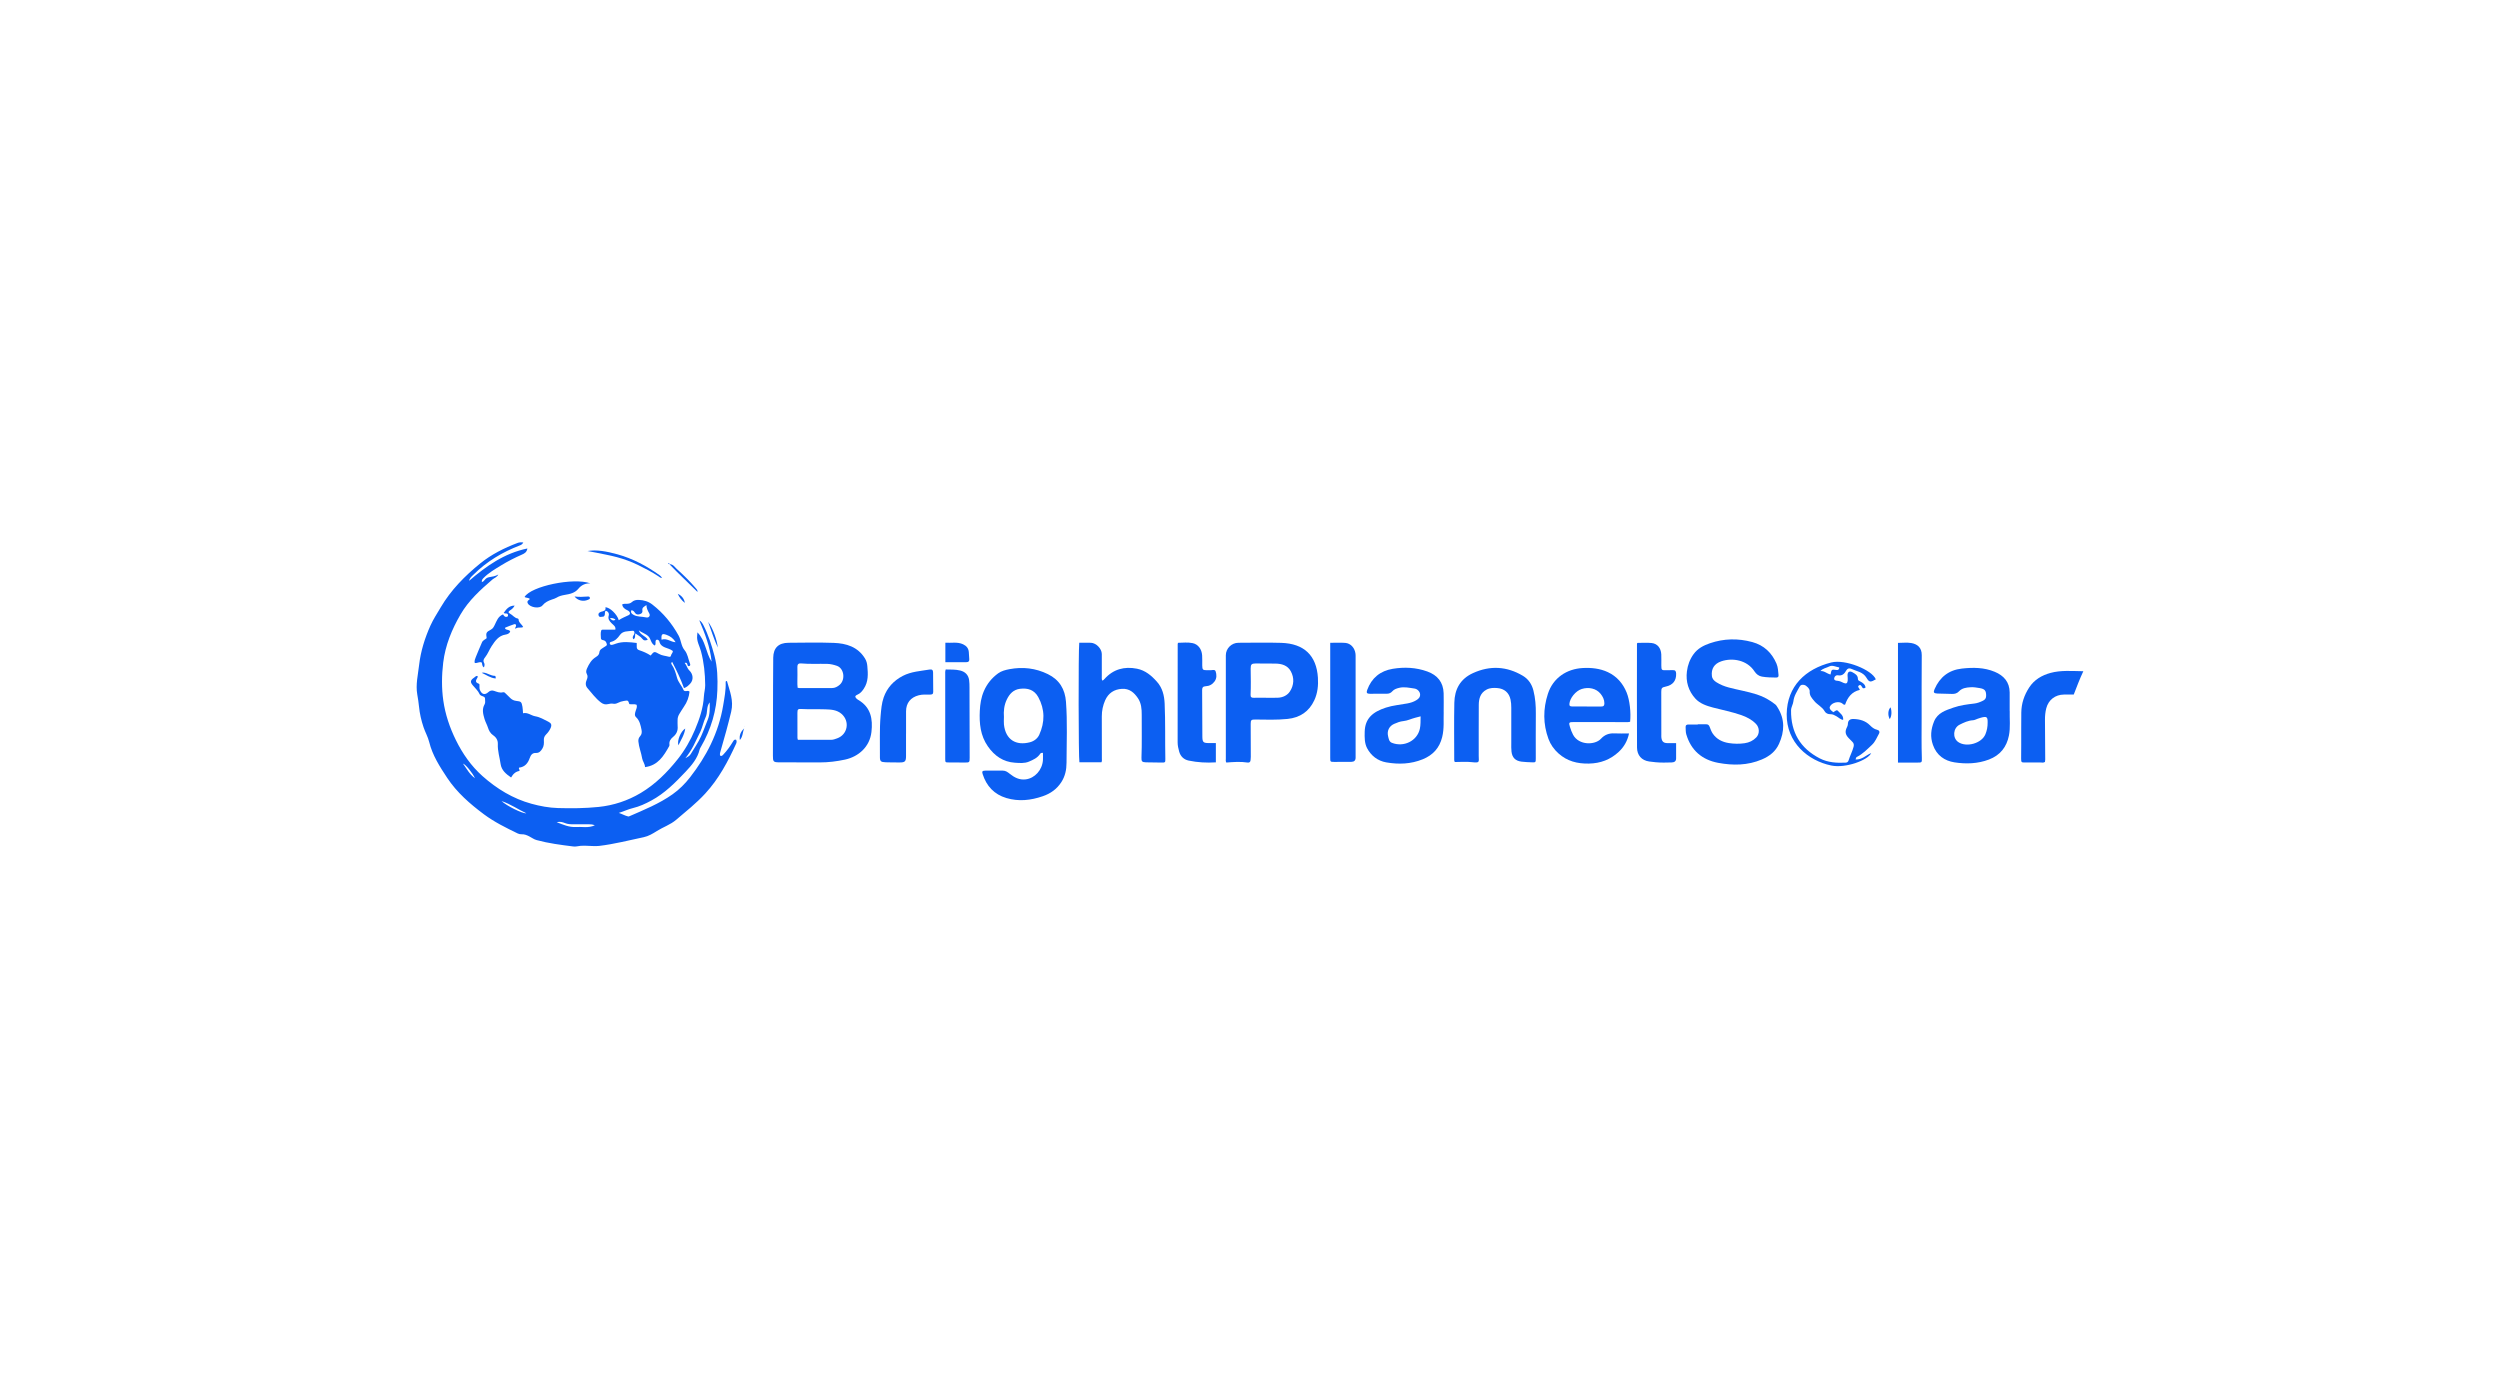 <?xml version="1.0" encoding="UTF-8"?>
<svg id="Layer_1" data-name="Layer 1" xmlns="http://www.w3.org/2000/svg" viewBox="0 0 900 500">
  <defs>
    <style>
      .cls-1 {
        fill: #0c5ff2;
      }
    </style>
  </defs>
  <g id="AOsB24">
    <g>
      <path class="cls-1" d="M173.46,209.54c.45-.12.78-.4,1.04-.77.39-.55.95-.87,1.58-.98,1.09-.19,2.18-.31,3.32-.96-.54,1.02-1.47,1.23-2.11,1.78-4.34,3.72-8.56,7.56-11.47,12.54-3.16,5.41-5.52,11.18-6.27,17.41-.54,4.52-.61,9.15.04,13.66.7,4.94,2.3,9.69,4.53,14.22,2.41,4.9,5.48,9.3,9.56,12.94,5.15,4.58,10.96,8.14,17.67,9.98,3.09.85,6.26,1.44,9.52,1.54,4.89.14,9.78.1,14.63-.4,5.4-.56,10.48-2.24,15.17-5.03,5.26-3.14,9.5-7.39,13.27-12.12,2.59-3.25,4.64-6.82,6.25-10.64,1.62-3.85,2.97-7.78,3.21-12,.07-1.36.48-2.67.47-4.05-.03-4.13-.45-8.19-1.52-12.22-.49-1.85-1.6-3.58-1.37-5.6.03-.28.05-.56.1-1.19,3.01,3.12,2.99,7.34,5.1,10.54-.52-5.25-2.4-10.1-4.45-14.91.73.44,1.16,1.13,1.51,1.82,1.78,3.49,2.95,7.18,3.96,10.97,1.1,4.12,1.2,8.23,1.05,12.38-.25,7.29-2.26,14.12-5.94,20.45-.17.29-.36.6-.44.92-.77,3.24-2.86,5.68-5.06,8.01-3.71,3.93-7.52,7.78-12.36,10.38-2.09,1.13-4.23,2.13-6.6,2.7-1.7.4-3.31,1.2-5.08,1.74,1.18.38,2.19,1,3.35,1.27.13.03.3,0,.43-.06,5.34-2.33,10.77-4.52,15.55-7.9,2.42-1.71,4.52-3.8,6.36-6.18,2.87-3.71,5.4-7.6,7.42-11.82,2.15-4.49,3.66-9.17,4.47-14.08.45-2.73,1-5.44.88-8.23,0-.18,0-.39.23-.48.09.02.23.02.25.06.99,3.59,2.47,6.94,1.51,10.99-1.13,4.72-2.42,9.37-3.78,14.02-.18.61-.42,1.19-.17,1.83.54.24.81-.11,1.12-.43,1.35-1.42,2.48-3,3.48-4.67.27-.45.49-.84,1.11-.67.3.46.22.97.03,1.4-2.95,6.45-6.21,12.63-11.12,17.97-3.23,3.51-6.9,6.41-10.48,9.46-2.07,1.77-4.67,2.61-6.94,4.04-1.47.93-3.01,1.86-4.74,2.22-5.34,1.12-10.63,2.5-16.06,3.14-.78.09-1.56.07-2.34.04-1.9-.07-3.81-.28-5.71.13-.42.09-.88.08-1.32.02-4.41-.55-8.82-1.12-13.13-2.29-1-.27-1.81-.93-2.73-1.38-.86-.42-1.65-.75-2.62-.71-.47.02-1-.07-1.42-.28-4.22-2.05-8.43-4.11-12.2-6.92-5.03-3.75-9.74-7.86-13.21-13.1-2.67-4.03-5.31-8.13-6.49-12.93-.45-1.83-1.42-3.5-2.02-5.28-.82-2.43-1.4-4.94-1.65-7.51-.14-1.45-.37-2.89-.62-4.32-.62-3.58.26-7.06.66-10.56.57-4.96,2.05-9.7,4.08-14.22,1.01-2.25,2.42-4.4,3.7-6.57,3.67-6.23,8.68-11.31,14.25-15.83,4-3.24,8.59-5.53,13.41-7.36.65-.25,1.32-.25,2.08-.2-.27.59-.71.89-1.2,1.07-6.31,2.41-11.99,5.81-16.78,10.58-.62.61-1.38,1.17-1.53,2.18,6.14-5.28,12.63-9.91,20.97-11.64-.19,1.38-1.11,1.83-1.94,2.2-2.6,1.14-5.12,2.42-7.53,3.9-2.24,1.37-4.52,2.69-6.37,4.59-.41.42-.65.83-.54,1.41-.06.03-.12.05-.18.08.03,0,.07.01.08,0,.03-.03.05-.07.08-.1ZM255.49,252.85c-1.3,1.58-.65,3.62-1.47,5.35-.78,1.64-1.09,3.49-1.87,5.15-.8,1.69-1.61,3.38-2.46,5.05-.82,1.6-1.82,3.1-2.95,4.55.73-.43,1.49-.74,1.92-1.48,1.26-2.12,2.7-4.13,3.72-6.39.89-1.96,1.6-4,2.41-5.99.85-2.09.74-4.13.7-6.24ZM200.4,295.99c2.39.92,4.48,1.86,6.81,1.72,2.25-.14,4.59.48,6.93-.6-.79-.32-1.41-.38-2.05-.37-1.86.01-3.71,0-5.57,0-1.07,0-2.09-.01-3.15-.44-.8-.32-1.75-.61-2.98-.31ZM180.55,288.37c1.76,1.71,7.62,4.61,8.94,4.41-2.92-1.35-5.57-3.26-8.94-4.41ZM170.99,280.16c-.85-1.89-3.39-5.02-4.32-5.26,1.35,1.84,2.3,3.8,4.32,5.26Z"/>
      <path class="cls-1" d="M248.23,248.98c-.19,1.98-.88,3.82-2.04,5.47-.56.8-1.03,1.64-1.56,2.46-.49.77-.74,1.57-.7,2.47.03.68-.05,1.36.02,2.04.15,1.58-.39,2.84-1.62,3.85-.86.71-1.49,1.55-1.33,2.76.02.19,0,.41-.08.57-1.98,3.53-4.05,6.98-8.71,7.56,0-1.12-.87-2.13-1.03-3.13-.33-2.07-1.18-4.01-1.36-6.09-.06-.71.11-1.34.61-1.88.62-.67.7-1.48.52-2.32-.34-1.66-.64-3.31-1.99-4.58-.61-.57-.37-1.44-.13-2.2.23-.73.65-1.43.32-2.27-.84-.32-1.74-.02-2.58-.21-.48-1.42-.47-1.39-1.96-1.14-.78.13-1.51.35-2.21.71-.48.25-1.02.39-1.56.3-.69-.12-1.33-.03-2.01.14-.87.22-1.68.02-2.46-.57-1.94-1.46-3.33-3.41-4.89-5.2-.79-.9-.71-1.99-.25-3.02.31-.71.43-1.34.02-2.07-.36-.63-.23-1.31.06-1.96.74-1.67,1.64-3.21,3.26-4.18.65-.39,1.13-.83,1.21-1.68.1-1.05,1.1-1.4,1.84-1.93.38-.27,1-.42.82-1.04-.16-.54-.37-1.12-1.04-1.31-.45-.13-1.05-.13-1.07-.78-.03-.92-.18-1.86.1-2.75.13-.41.67-.31,1.05-.31,1.32,0,2.64,0,4.04,0,.27-1.14-.72-1.67-1.27-2.24-.82-.85-1.49-1.53-1.1-2.87.2-.69-.19-1.5-1.12-1.72-.38.45-.2.91-.29,1.32-.09.4-.19.81-.68.82-.54.02-1.27.36-1.54-.37-.26-.72.16-1.16.89-1.39.81-.25,1.85-.33,1.53-1.6,1.53-.08,4.27,2.55,4.81,4.63,1.14-.78,2.4-1.25,3.59-1.83.77-.37.51-1.27-.46-1.73-.94-.44-1.74-.99-1.9-2.12.65-.32,1.24-.19,1.82-.23.6-.04,1.16-.14,1.62-.57.72-.69,1.62-.86,2.57-.82,1.78.08,3.36.51,4.85,1.66,3.96,3.08,7.05,6.82,9.45,11.17.92,1.67.9,3.75,2.12,5.22,1.17,1.4,1.31,3.09,1.9,4.65.15.39.41.91-.2,1.11-.55.18-.58-.34-.69-.7-.11-.36-.29-.62-.94-.42.74.84.89,1.96,1.68,2.71,1.38,1.3,1.59,3.39.31,4.75-.61.65-1.28,1.32-2.24,1.6-1.18-3.31-2.68-6.41-4.27-9.46-.43.41-.33.72-.17.94,1.03,1.46,1.49,3.16,1.95,4.83.45,1.64,1.7,2.82,2.31,4.35.14.37.49.42.85.43.42,0,.87-.26,1.3.16ZM228.04,230.13c-.52-.69-.11-1.15.17-1.65.4-.75.15-1.51-.53-1.4-1.58.25-3.41-.05-4.52,1.53-.8,1.14-1.72,2.11-3.14,2.45-.3.07-.57.24-.51.6.07.41.43.56.78.5.47-.08.93-.27,1.39-.43,2.51-.89,5.02-.56,7.54-.26.1,1.06-.35,2.19.84,2.58,1.48.49,2.9,1.08,4.17,1.94,1.27-1.54,1.28-1.55,3.05-.56,1.09.62,2.34.66,3.5.99.29.08.68.03.73-.3.1-.7.85-1.21.68-1.79-1.68-1.32-4.31-.92-4.84-3.5-.02-.09-.11-.16-.17-.23-.19-.26-.47-.36-.77-.29-.35.08-.38.38-.42.68-.05.45.15.95-.25,1.41-1.44-.71-1.35-2.35-2.31-3.32-1.01-1.01-2.41-1.3-3.47-2.2.45,1.69,2.38,1.98,3.26,3.39-.85.45-1.53.35-2-.32-.64-.9-1.65-1.24-2.44-1.94-.34.74.18,1.6-.74,2.14ZM227.27,219.74c-.31.83.14,1.21.79,1.59,1.37.8,2.94.58,4.39.91.44.1.9.14,1.23-.24.4-.44.2-.93-.04-1.35-.47-.83-.89-1.68-.93-2.83-.78.58-1.64.87-1.45,1.92.14.8-.27,1.17-.96,1.37-.65.19-1.24.18-1.68-.45-.32-.46-.62-1-1.37-.93ZM238.15,230.29c1.91-.67,3.32.85,5.08.91-.78-1.32-1.89-2.16-3.26-2.65-1.63-.58-1.96-.31-1.82,1.74ZM219.53,222.57q1.24,1.31,2.04.46c-.58-.38-1.14-.68-2.04-.46Z"/>
      <path class="cls-1" d="M307.89,250.8c.19.57.68.93,1.16,1.21,4.49,2.67,5.2,6.86,4.67,11.51-.62,5.4-4.7,8.9-9.53,9.94-2.97.64-5.98,1.01-9.02,1.01-4.89,0-9.79,0-14.68-.03-2.11-.01-2.25-.28-2.24-2.41.04-8.35.03-16.7.05-25.05,0-3.4.01-6.8.06-10.2.05-3.53,1.89-5.35,5.48-5.38,5.43-.04,10.87-.16,16.3.04,4.53.16,8.67,1.4,11.26,5.62.54.88.76,1.8.84,2.74.26,2.81.42,5.63-1.29,8.16-.61.9-1.27,1.71-2.32,2.14-.31.13-.63.29-.73.7ZM287.22,266.33c4.09,0,8.05,0,12.01,0,.74,0,1.44-.27,2.13-.52,3.82-1.36,4.67-6.13,1.6-8.81-1.68-1.46-3.73-1.57-5.77-1.64-2.88-.1-5.77.04-8.65-.12-1.28-.07-1.46.11-1.47,1.39-.02,3.01,0,6.02.01,9.02,0,.18.08.36.15.68ZM287.16,247.6c.25.04.44.1.62.1,3.91,0,7.83,0,11.74,0,1.1,0,1.98-.5,2.77-1.18,2.15-1.88,1.56-5.93-1-6.82-1.1-.38-2.25-.67-3.43-.7-3.18-.08-6.36.12-9.54-.17-.86-.08-1.27.36-1.26,1.2,0,.97,0,1.94.02,2.91.04,1.54-.13,3.08.07,4.66Z"/>
      <path class="cls-1" d="M375.48,271.02c-.6-.04-.86.11-1.03.36-.96,1.48-2.5,2.15-4.02,2.8-1.61.69-3.4.51-5.07.4-4.22-.28-7.36-2.48-9.73-5.89-2.71-3.89-3.12-8.29-2.9-12.81.12-2.41.47-4.77,1.46-7.07,1.14-2.65,2.86-4.74,5.13-6.4,1.18-.86,2.66-1.24,4.09-1.51,4.79-.89,9.39-.39,13.83,1.79,4.2,2.06,6.17,5.46,6.51,9.93.55,7.32.22,14.65.2,21.98,0,2.51-.5,4.9-1.92,7.05-1.61,2.45-3.83,4.03-6.62,4.99-4.32,1.5-8.69,1.97-13.1.66-4.4-1.31-7.19-4.32-8.56-8.64-.31-.96-.09-1.21.96-1.23,2.1-.02,4.21.02,6.31,0,1.02-.01,1.74.54,2.47,1.12,1.68,1.35,3.5,2.31,5.76,2.03,3.29-.41,5.96-3.37,6.21-6.93.06-.85,0-1.72,0-2.61ZM361.41,258.22c0,.87-.08,1.76.01,2.62.61,5.51,4.37,7.68,9.37,6.37,1.45-.38,2.72-1.33,3.34-2.69,2.05-4.54,2.08-9.1-.35-13.56-1.44-2.63-3.81-3.35-6.6-2.99-2.35.3-3.75,1.82-4.73,3.86-.98,2.04-1.2,4.17-1.03,6.38Z"/>
      <path class="cls-1" d="M611.19,260.74c.98,0,1.96.03,2.93,0,.68-.03,1.08.23,1.33.87.33.86.64,1.75,1.15,2.5,1.37,1.99,3.4,3.02,5.75,3.39,1.88.3,3.77.33,5.69.06,1.69-.24,3.08-.91,4.22-2.09,1.29-1.34,1.17-3.55-.11-4.87-1.5-1.54-3.36-2.5-5.35-3.19-3.32-1.15-6.78-1.81-10.17-2.71-2.32-.61-4.68-1.43-6.29-3.2-2.5-2.74-3.52-6.13-3.05-9.82.28-2.22,1.04-4.32,2.39-6.18,1.47-2.04,3.59-3.14,5.86-3.92,5.03-1.73,10.12-1.84,15.28-.44,4.24,1.16,7.03,3.86,8.71,7.76.56,1.29.6,2.74.74,4.14.06.6-.23.89-.86.88-1.71-.02-3.43-.05-5.12-.34-1.13-.2-2.05-.91-2.68-1.89-2.63-4.06-7.91-5.01-11.98-3.61-2.54.88-3.64,2.73-3.35,5.26.13,1.12.82,1.75,1.63,2.27,1.36.87,2.86,1.46,4.42,1.88,3.35.89,6.78,1.44,10.09,2.5,2.45.78,4.65,2,6.65,3.58.39.31.63.73.88,1.15,2.66,4.26,2.5,8.61.5,13.05-1.25,2.78-3.44,4.47-6.2,5.64-5.1,2.17-10.38,2.2-15.67,1.22-5.86-1.09-9.82-4.51-11.52-10.27-.24-.82-.19-1.73-.24-2.6-.04-.67.34-.95,1-.94,1.12.01,2.25,0,3.38,0v-.06Z"/>
      <path class="cls-1" d="M441.47,274.5c-.29-.47-.17-.92-.17-1.34,0-12.42,0-24.84,0-37.26,0-2.45,2.06-4.5,4.54-4.5,5.13-.01,10.27-.13,15.4.03,8.27.25,12.7,4.58,13.21,12.52.18,2.79-.1,5.55-1.28,8.11-1.88,4.08-5.15,6.3-9.67,6.76-3.86.39-7.72.26-11.58.21-1.47-.02-1.68.18-1.67,1.65.02,3.93.03,7.86.04,11.79,0,.39-.05.77-.08,1.16-.05.64-.4.99-1.06.89-2.57-.4-5.15-.2-7.69,0ZM455.77,251.2h0c1.42,0,2.84.04,4.26-.02,1.8-.07,3.43-.85,4.36-2.29,1.45-2.25,1.6-4.82.31-7.22-1.16-2.15-3.29-2.76-5.61-2.78-2.35-.02-4.7-.04-7.05-.04-1.46,0-1.81.33-1.8,1.82.04,3.16.12,6.31-.03,9.47-.04.85.36,1.09,1.15,1.06,1.47-.04,2.94-.01,4.4-.01Z"/>
      <path class="cls-1" d="M388.54,231.39c1.45,0,2.81-.04,4.18.01,1.92.08,3.9,2.11,3.93,4.03.03,2.62,0,5.24,0,7.86,0,.57-.09,1.14.14,1.7.4-.03.62-.33.83-.56,3.16-3.53,7.14-4.59,11.68-3.7,3,.59,5.24,2.48,7.21,4.71,1.98,2.23,2.62,4.91,2.76,7.79.3,6.64.12,13.29.25,19.94.03,1.33-.06,1.37-1.41,1.35-1.86-.02-3.72-.03-5.58-.08-1.37-.04-1.65-.34-1.6-1.66.2-5.14.06-10.29.09-15.43.01-2.09-.14-4.19-1.37-6.01-1.37-2.03-3.08-3.52-5.75-3.36-2.84.17-4.89,1.55-6.04,4.12-.81,1.83-1.22,3.77-1.21,5.8.02,5.05.02,10.09.02,15.14,0,.43.1.87-.14,1.38h-7.94c-.33-1.14-.4-40.02-.06-43.03Z"/>
      <path class="cls-1" d="M586.85,259.84c-.81.21-1.54.12-2.27.12-6.02,0-12.04-.02-18.06-.02-1.7,0-1.83.15-1.34,1.75.3.97.65,1.94,1.13,2.83,2.1,3.9,7.92,3.74,10.04,1.43,1.3-1.42,2.89-2.04,4.85-1.93,1.7.09,3.41.02,5.25.02-.57,2.72-1.83,4.88-3.71,6.63-3,2.79-6.55,4.14-10.74,4.22-4.16.08-7.83-.86-10.94-3.65-1.62-1.45-2.85-3.17-3.61-5.22-1.98-5.39-1.96-10.82-.21-16.24,1.87-5.79,6.82-8.98,12.55-9.29,3.11-.17,6.19.15,9.03,1.48,3.23,1.51,5.44,4.08,6.77,7.34,1.13,2.79,1.6,7.3,1.25,10.55ZM571.25,254.33s0,.01,0,.02c1.71,0,3.42-.02,5.12,0,.86.02,1.22-.28,1.21-1.18-.01-1.35-.59-2.45-1.39-3.43-1.53-1.89-4.24-2.52-6.81-1.69-2.14.69-4.26,3.29-4.4,5.39-.05.77.4.88,1,.88,1.76,0,3.51,0,5.27,0Z"/>
      <path class="cls-1" d="M519.73,256.4c-.11,2.6.24,5.79-.55,8.97-.97,3.9-3.31,6.46-7,7.97-4.26,1.74-8.68,1.89-13.11,1.12-3.08-.53-5.5-2.4-6.93-5.14-.92-1.77-.9-3.85-.85-5.85.11-4.81,2.83-7.16,7.63-8.73,2.5-.82,5.17-1.02,7.76-1.51,1.11-.21,2.19-.54,3.15-1.13.81-.49,1.51-1.12,1.4-2.21-.09-.9-.94-1.87-2.05-2.02-1.82-.24-3.64-.72-5.52-.24-.93.24-1.78.5-2.42,1.23-.51.58-1.13.88-1.93.88-2.06,0-4.11.04-6.17.02-1.08-.01-1.31-.36-.95-1.37,1.56-4.32,4.72-6.88,9.2-7.62,4.18-.68,8.35-.51,12.43.96,3.68,1.32,5.76,3.89,5.89,7.81.07,2.09.01,4.18.01,6.85ZM511.44,257.88c-.81.21-1.41.36-2.01.52-1.41.36-2.73,1.05-4.2,1.19-1.19.11-2.27.54-3.34,1.01-1.78.78-2.64,2.51-2.18,4.41.22.92.32,1.99,1.38,2.41,4.24,1.67,9.1-.66,10.06-5.07.3-1.38.23-2.77.27-4.47Z"/>
      <path class="cls-1" d="M723.5,255.95c-.07,2.95.29,5.94-.29,8.86-.82,4.13-3.13,7.07-7.19,8.62-4.05,1.54-8.28,1.66-12.4,1.02-3.55-.55-6.42-2.49-7.75-6.25-1.05-2.96-.74-5.7.39-8.48,1.27-3.12,4.19-4.01,6.99-4.99,2.41-.84,4.94-1.16,7.46-1.45,1.13-.13,2.18-.54,3.19-1.04.69-.34,1.1-.85,1.11-1.71.02-1.88-.44-2.5-2.32-2.82-1.11-.19-2.22-.38-3.35-.3-1.53.1-3,.29-4.14,1.5-.66.71-1.53.95-2.53.9-1.76-.09-3.52-.05-5.28-.14-1.25-.07-1.44-.43-.94-1.59,1.88-4.3,5.07-6.87,9.86-7.4,4.03-.44,8-.42,11.8,1.17,3.28,1.37,5.33,3.7,5.37,7.41.03,2.23,0,4.46,0,6.69ZM715.55,260.06c.03-2-.33-2.27-2.49-1.67-.37.1-.74.24-1.11.36-.55.19-1.09.51-1.66.54-1.76.1-3.3.83-4.82,1.59-2.37,1.18-2.65,4.75-.53,6.24,2.93,2.05,8.47.51,9.81-2.79.53-1.29.82-2.68.8-4.27Z"/>
      <path class="cls-1" d="M523.74,274.33c-.28-.45-.22-.8-.22-1.13,0-6.74-.1-13.49.04-20.23.1-4.8,2.1-8.56,6.75-10.67,6.17-2.8,12.16-2.43,17.91.98,1.96,1.16,3.23,3,3.81,5.3.7,2.76.9,5.53.87,8.36-.06,5.34-.01,10.67-.02,16.01,0,1.54-.01,1.55-1.53,1.48-1.22-.06-2.45-.07-3.66-.24-2.17-.3-3.3-1.46-3.55-3.6-.12-1.01-.08-2.03-.08-3.05,0-4.27,0-8.54,0-12.81,0-.97-.06-1.94-.27-2.89-.54-2.48-2.23-3.94-4.78-4.14-1.32-.1-2.63-.09-3.85.56-2.25,1.19-2.79,3.28-2.8,5.53-.05,6.11,0,12.23-.02,18.34,0,2.15.54,2.6-2.44,2.25-2.02-.24-4.1-.05-6.16-.05Z"/>
      <path class="cls-1" d="M186.84,276.39c-.19.47.43.75.11,1.16q-1.81.29-2.96,2.35c-1.8-1.24-3.45-2.59-3.77-4.85-.34-2.39-1.11-4.72-1-7.18.06-1.33-.55-2.4-1.7-3.19-.95-.65-1.5-1.6-1.85-2.72-.33-1.06-.92-2.04-1.23-3.1-.52-1.76-1.02-3.55.03-5.33.34-.57.12-1.24.15-1.86.05-.88-.69-.91-1.25-1.17-.26-.12-.57-.3-.67-.53-.58-1.32-1.66-2.24-2.55-3.32-.96-1.16-.78-1.83.54-2.71.35-.23.62-.65,1.13-.61.32.26.13.52-.02.75-.54.85-.8,1.6.5,2.02.41.13.31.56.31.89,0,.48-.03.96.17,1.43.69,1.6,1.78,1.89,3.03.74.6-.55,1.25-.71,2.02-.46,1.06.35,2.08.84,3.26.51.48-.13.79.3,1.1.6.56.54,1.1,1.11,1.67,1.63.55.5,1.22.79,1.97.88,1.77.2,1.93.34,2.25,2.1.13.71.13,1.43.21,2.35,1.68-.41,2.92.84,4.39,1.09,1.75.3,3.16,1.18,4.68,1.93,1.1.54,1.36,1.15.86,2.31-.39.9-1,1.68-1.68,2.37-.6.62-.8,1.26-.75,2.09.06,1.02.03,2.03-.55,2.95-.56.9-1.11,1.61-2.38,1.56-1.13-.05-1.76.66-2.15,1.8-.61,1.78-1.68,3.25-3.88,3.49Z"/>
      <path class="cls-1" d="M603.4,267.52c0,1.94-.02,3.72,0,5.51.01,1.12-.75,1.43-1.63,1.45-1.91.06-3.82.11-5.72-.07-.78-.07-1.56-.16-2.33-.27-2.73-.38-4.37-2.24-4.39-5-.07-12.43-.03-24.86-.02-37.29,0-.09.04-.18.1-.4,1.71,0,3.46-.15,5.18.04,2.08.22,3.35,1.8,3.47,4.06.07,1.36,0,2.72.02,4.08.01,1.61.12,1.7,1.79,1.65.78-.02,1.57.01,2.35-.03.92-.05,1.15.41,1.19,1.23.1,2.53-1.17,4.16-3.74,4.69-1.41.29-1.61.54-1.61,1.92.01,5.1.01,10.2.02,15.29,0,.39-.03.78.02,1.16.18,1.46.8,1.99,2.29,1.99.93,0,1.86,0,3,0Z"/>
      <path class="cls-1" d="M667.97,273.42c2.39.12,3.83-1.6,5.66-2.31-1.15,2.55-9.2,5.55-14.36,4.48-8.36-1.73-16.18-8.26-16.06-18.51.12-10.06,6.77-16.25,16.04-18.59,5.03-1.27,14.66,2.66,16.05,6.07-1.87,1.06-2.34,1.18-3.35-.53-1.3-2.19-3.58-2.34-5.5-3.25-.62-.3-1.33-.23-1.83.65-.59,1.05-1.41,1.98-2.93,1.68-.71-.14-1.28.38-1.38,1.04-.12.78.59.9,1.19.94.81.06,1.48.43,2.2.76.94.42,1.38.16,1.48-.87.05-.57-.03-1.16-.06-1.74-.07-1.28.64-1.86,1.77-1.22.89.5,1.95,1.06,1.95,2.33,0,.65.43.76.87.99.91.47,1.73,1.04,1.89,2.17-.46.37-.91.4-1.17-.02-.32-.51-.59-1.21-1.26-.69-.6.46.22.91.37,1.56-2.87.65-4.4,2.68-5.29,5.29-.44.18-.66-.08-.92-.32-1.23-1.11-3.94-.44-4.59,1.11-.18.44.03.75.24,1.07.24.38.74.48.92.9.61-.22,1.28-1.04,1.7-.55.8.93,2.14,1.64,1.93,3.31-1.02-.16-1.68-.91-2.49-1.36-.65-.36-1.29-.71-2.05-.69-.91.02-1.7-.32-2.12-1.07-.89-1.59-2.61-2.31-3.72-3.66-.88-1.06-1.79-2-1.66-3.55.07-.83-1.18-2.11-2-2.26-.65-.13-1.24-.1-1.62.61-.92,1.7-2.03,3.29-2.25,5.3-.12,1.1-.82,2.05-.84,3.22-.1,7.87,3.29,13.69,10.35,17.32,2.9,1.49,6.07,1.68,9.28,1.53.56-.03.92-.28,1.08-.81.5-1.67,1.36-3.2,1.8-4.9.19-.76.08-1.31-.48-1.83-.46-.43-.9-.89-1.33-1.35-1.17-1.25-1.35-2.32-.6-3.82.17-.35.34-.69.35-1.09.02-1.38.66-1.97,2.12-1.92,2.21.08,4.23.65,5.84,2.27.72.73,1.49,1.37,2.56,1.61.77.17,1.06.76.67,1.44-.79,1.35-1.26,2.81-2.52,3.99-1.71,1.6-3.3,3.28-5.43,4.35-.12.06-.22.2-.29.32-.07.12-.08.27-.19.65ZM659,242.82c.35-1.86.35-1.87,2.1-1.63.67.09,1-.15,1.04-.9-1.23-.22-2.51-.95-3.58-.38-1.03.55-2.33.66-3.22,1.68,1.41-.15,2.33.94,3.65,1.23Z"/>
      <path class="cls-1" d="M437.71,267.52v6.93c-3.34.21-6.59.03-9.79-.64-1.72-.36-2.93-1.49-3.42-3.25-.3-1.08-.55-2.16-.55-3.29,0-11.79,0-23.58.02-35.37,0-.09.04-.19.1-.49,1.73-.03,3.54-.25,5.29.12,1.98.41,3.27,2.19,3.41,4.41.08,1.21.03,2.42.04,3.64.02,1.5.22,1.7,1.67,1.7.29,0,.59-.05.88,0,.78.12,1.96-.48,2.26.39.39,1.14.46,2.5-.36,3.63-.79,1.09-1.89,1.69-3.23,1.75-.95.04-1.27.49-1.26,1.38.04,5.58.03,11.16.08,16.74.02,2.08.35,2.33,2.41,2.34.77,0,1.55,0,2.44,0Z"/>
      <path class="cls-1" d="M478.88,231.41c1.9,0,3.65-.1,5.39.03,1.97.14,3.45,1.8,3.71,3.91.06.48.04.97.04,1.45,0,11.98,0,23.97,0,35.95q0,1.51-1.55,1.52c-2.05.01-4.11.04-6.16.02-1.42-.01-1.43-.04-1.43-1.5,0-12.03,0-24.06,0-36.09v-5.29Z"/>
      <path class="cls-1" d="M683.27,274.51v-43.07c1.67,0,3.26-.21,4.76.05,2.23.38,3.82,1.63,3.8,4.37-.06,7.43-.04,14.85-.04,22.28,0,4.9-.09,9.8.07,14.71.05,1.69.03,1.68-1.68,1.68-2.24-.01-4.48,0-6.91,0Z"/>
      <path class="cls-1" d="M750,241.64c-1.37,2.9-2.36,5.61-3.45,8.4-1.18,0-2.35,0-3.51,0-3.17.03-5.61,1.92-6.39,4.97-.35,1.37-.47,2.77-.46,4.18.04,4.76.07,9.51.09,14.27,0,.28-.07.57-.1.84-.52.37-1.07.2-1.59.2-1.86.02-3.72,0-5.57,0-1.31,0-1.4-.05-1.41-1.39-.01-1.65.02-3.3.03-4.95.01-3.88-.02-7.76.03-11.65.04-3.28,1.04-6.26,2.84-9.02,1.84-2.82,4.57-4.39,7.67-5.24,3.76-1.03,7.65-.66,11.83-.61Z"/>
      <path class="cls-1" d="M326.17,264.08c0,2.72,0,5.44,0,8.15,0,1.85-.4,2.26-2.21,2.25-1.71,0-3.43,0-5.14-.06-1.77-.06-2.07-.37-2.05-2.06.05-4.9-.18-9.8.25-14.69.2-2.22.37-4.49,1.1-6.58,1.21-3.46,3.58-6.05,6.89-7.77,3.02-1.57,6.38-1.74,9.64-2.29.9-.15,1.26.22,1.26,1.09,0,2.33.02,4.66.05,6.99,0,.8-.46.94-1.14.94-1.36,0-2.73-.1-4.08.25-2.91.75-4.56,2.78-4.56,5.78,0,2.67,0,5.34,0,8.01Z"/>
      <path class="cls-1" d="M340.44,241.01c1.78.05,3.56-.05,5.26.38,1.74.44,2.9,1.54,3.18,3.41.14.92.13,1.84.14,2.76.02,8.4.04,16.8.06,25.2,0,1.71-.08,1.77-1.83,1.75-1.86-.02-3.72-.03-5.58-.03-1.37,0-1.39,0-1.39-1.36,0-5.97,0-11.94,0-17.92,0-4.13,0-8.25,0-12.38,0-.53-.08-1.07.17-1.81Z"/>
      <path class="cls-1" d="M212.52,210.01c-1.76-.06-3.21.6-4.28,1.91-1.28,1.58-3.09,1.94-4.9,2.24-1.08.18-2.08.43-3.01,1.02-.48.3-1.07.45-1.62.64-1.3.45-2.49.99-3.41,2.12-1.06,1.32-4.46.78-5.28-.71-.47-.86.3-1.16.76-1.58-.59-.58-1.39-.33-1.93-.75,2.27-3.86,17.6-7.08,23.68-4.89Z"/>
      <path class="cls-1" d="M181.33,220.65c.97-1.4,1.93-2.62,3.94-2.64-.43.85-1.03,1.33-1.7,1.76-.58.37-.73.76.02,1.14.99.5,1.62,1.57,2.82,1.76.11.02.27.19.28.29.03,1.21,1.15,1.75,1.65,2.76-.85.48-1.98-.14-2.77.67-.23-.48.15-.7.2-1.01.09-.51-.2-.82-.65-.67-1.09.35-2.16.8-3.23,1.23-.05.02-.05.18-.07.28.37.77,1.46.25,1.86,1.13-.27.69-.99.99-1.66,1.09-2.53.38-3.79,2.3-5.01,4.13-.85,1.27-1.36,2.78-2.34,4.01-.48.6-.88,1.23-.37,2.1.23.4.15,1.02-.08,1.56-.75-.38-.54-1.18-.79-1.74-.86-.41-1.62.34-2.52.17-.2-.78.14-1.51.4-2.18.67-1.76,1.48-3.48,2.2-5.23.33-.8,1.14-1.02,1.69-1.52-.32-1.88-.18-2.2,1.53-3.08.72-.37,1.02-.99,1.35-1.65.73-1.45,1.19-3.12,3.03-3.84.31.6.74,1.12,1.54.81.25-.1.28-.41.23-.64-.18-.8-.93-.26-1.52-.68Z"/>
      <path class="cls-1" d="M340.33,238.38v-7c2.18.16,4.32-.4,6.39.57,1.22.58,1.93,1.43,2.05,2.77.07.87.12,1.74.17,2.61.04.72-.28,1.06-1.04,1.05-2.49-.02-4.97,0-7.57,0Z"/>
      <path class="cls-1" d="M238.37,208.06c-.6.06-.97-.36-1.42-.65-2.35-1.55-4.85-2.84-7.38-4.07-2.41-1.17-4.91-2.07-7.48-2.76-2.48-.67-5.03-1.11-7.55-1.64-.95-.2-1.9-.36-3.03-.57,3.23-.55,6.79.08,10.84,1.2,5.5,1.53,10.42,4.18,15.04,7.45.41.29.74.62.96,1.06l.02-.02Z"/>
      <path class="cls-1" d="M240.98,203.14c1.3-.13,1.88.98,2.62,1.65,2.49,2.25,4.89,4.6,7.06,7.17.2.24.46.49.45,1.15-3.44-3.45-6.9-6.59-10.11-9.99l-.02.02Z"/>
      <path class="cls-1" d="M254.94,223.88c1.82,2.46,3.24,6.75,3.46,9.23-1.42-3.1-2.38-6.2-3.46-9.23Z"/>
      <path class="cls-1" d="M206.81,214.73c1.7.24,3.14.12,4.59.03.38-.02.85-.09.96.41.11.51-.36.61-.7.76-1.7.74-3.66.31-4.84-1.21Z"/>
      <path class="cls-1" d="M246.69,262.27c-.3,2.33-1.57,4.11-2.47,6.04-.54-1.72.85-5.04,2.47-6.04Z"/>
      <path class="cls-1" d="M680.3,258.88c-.78-1.46-.6-3.41.31-4.24.5,1.5.4,3.23-.31,4.24Z"/>
      <path class="cls-1" d="M178.43,244.25c-1.88-.15-3.33-1.29-5.01-2.03.24-.03.48-.11.71-.08,1.41.18,2.58,1.16,4.05,1.17.16,0,.32.34.26.93Z"/>
      <path class="cls-1" d="M244,213.77c1.46.68,2.35,1.87,2.54,3.28-1.18-.95-2-2.01-2.54-3.28Z"/>
      <path class="cls-1" d="M266.35,266.41c-.29-1.75.36-3.06,1.56-4.18-.61,1.32-.42,2.93-1.56,4.18Z"/>
      <path class="cls-1" d="M241.01,203.12c-.19-.03-.4-.04-.43-.29,0-.04.13-.16.18-.14.23.06.25.25.23.45l.02-.02Z"/>
      <path class="cls-1" d="M268.2,261.42s-.04.06-.06.09c0-.03-.03-.07-.03-.1,0-.03.03-.06.05-.09,0,.04.02.07.03.11Z"/>
      <path class="cls-1" d="M238.35,208.08s.08.08.12.12c-.02-.01-.06-.02-.07-.03-.02-.03-.02-.07-.03-.1l-.02.02Z"/>
    </g>
  </g>
</svg>